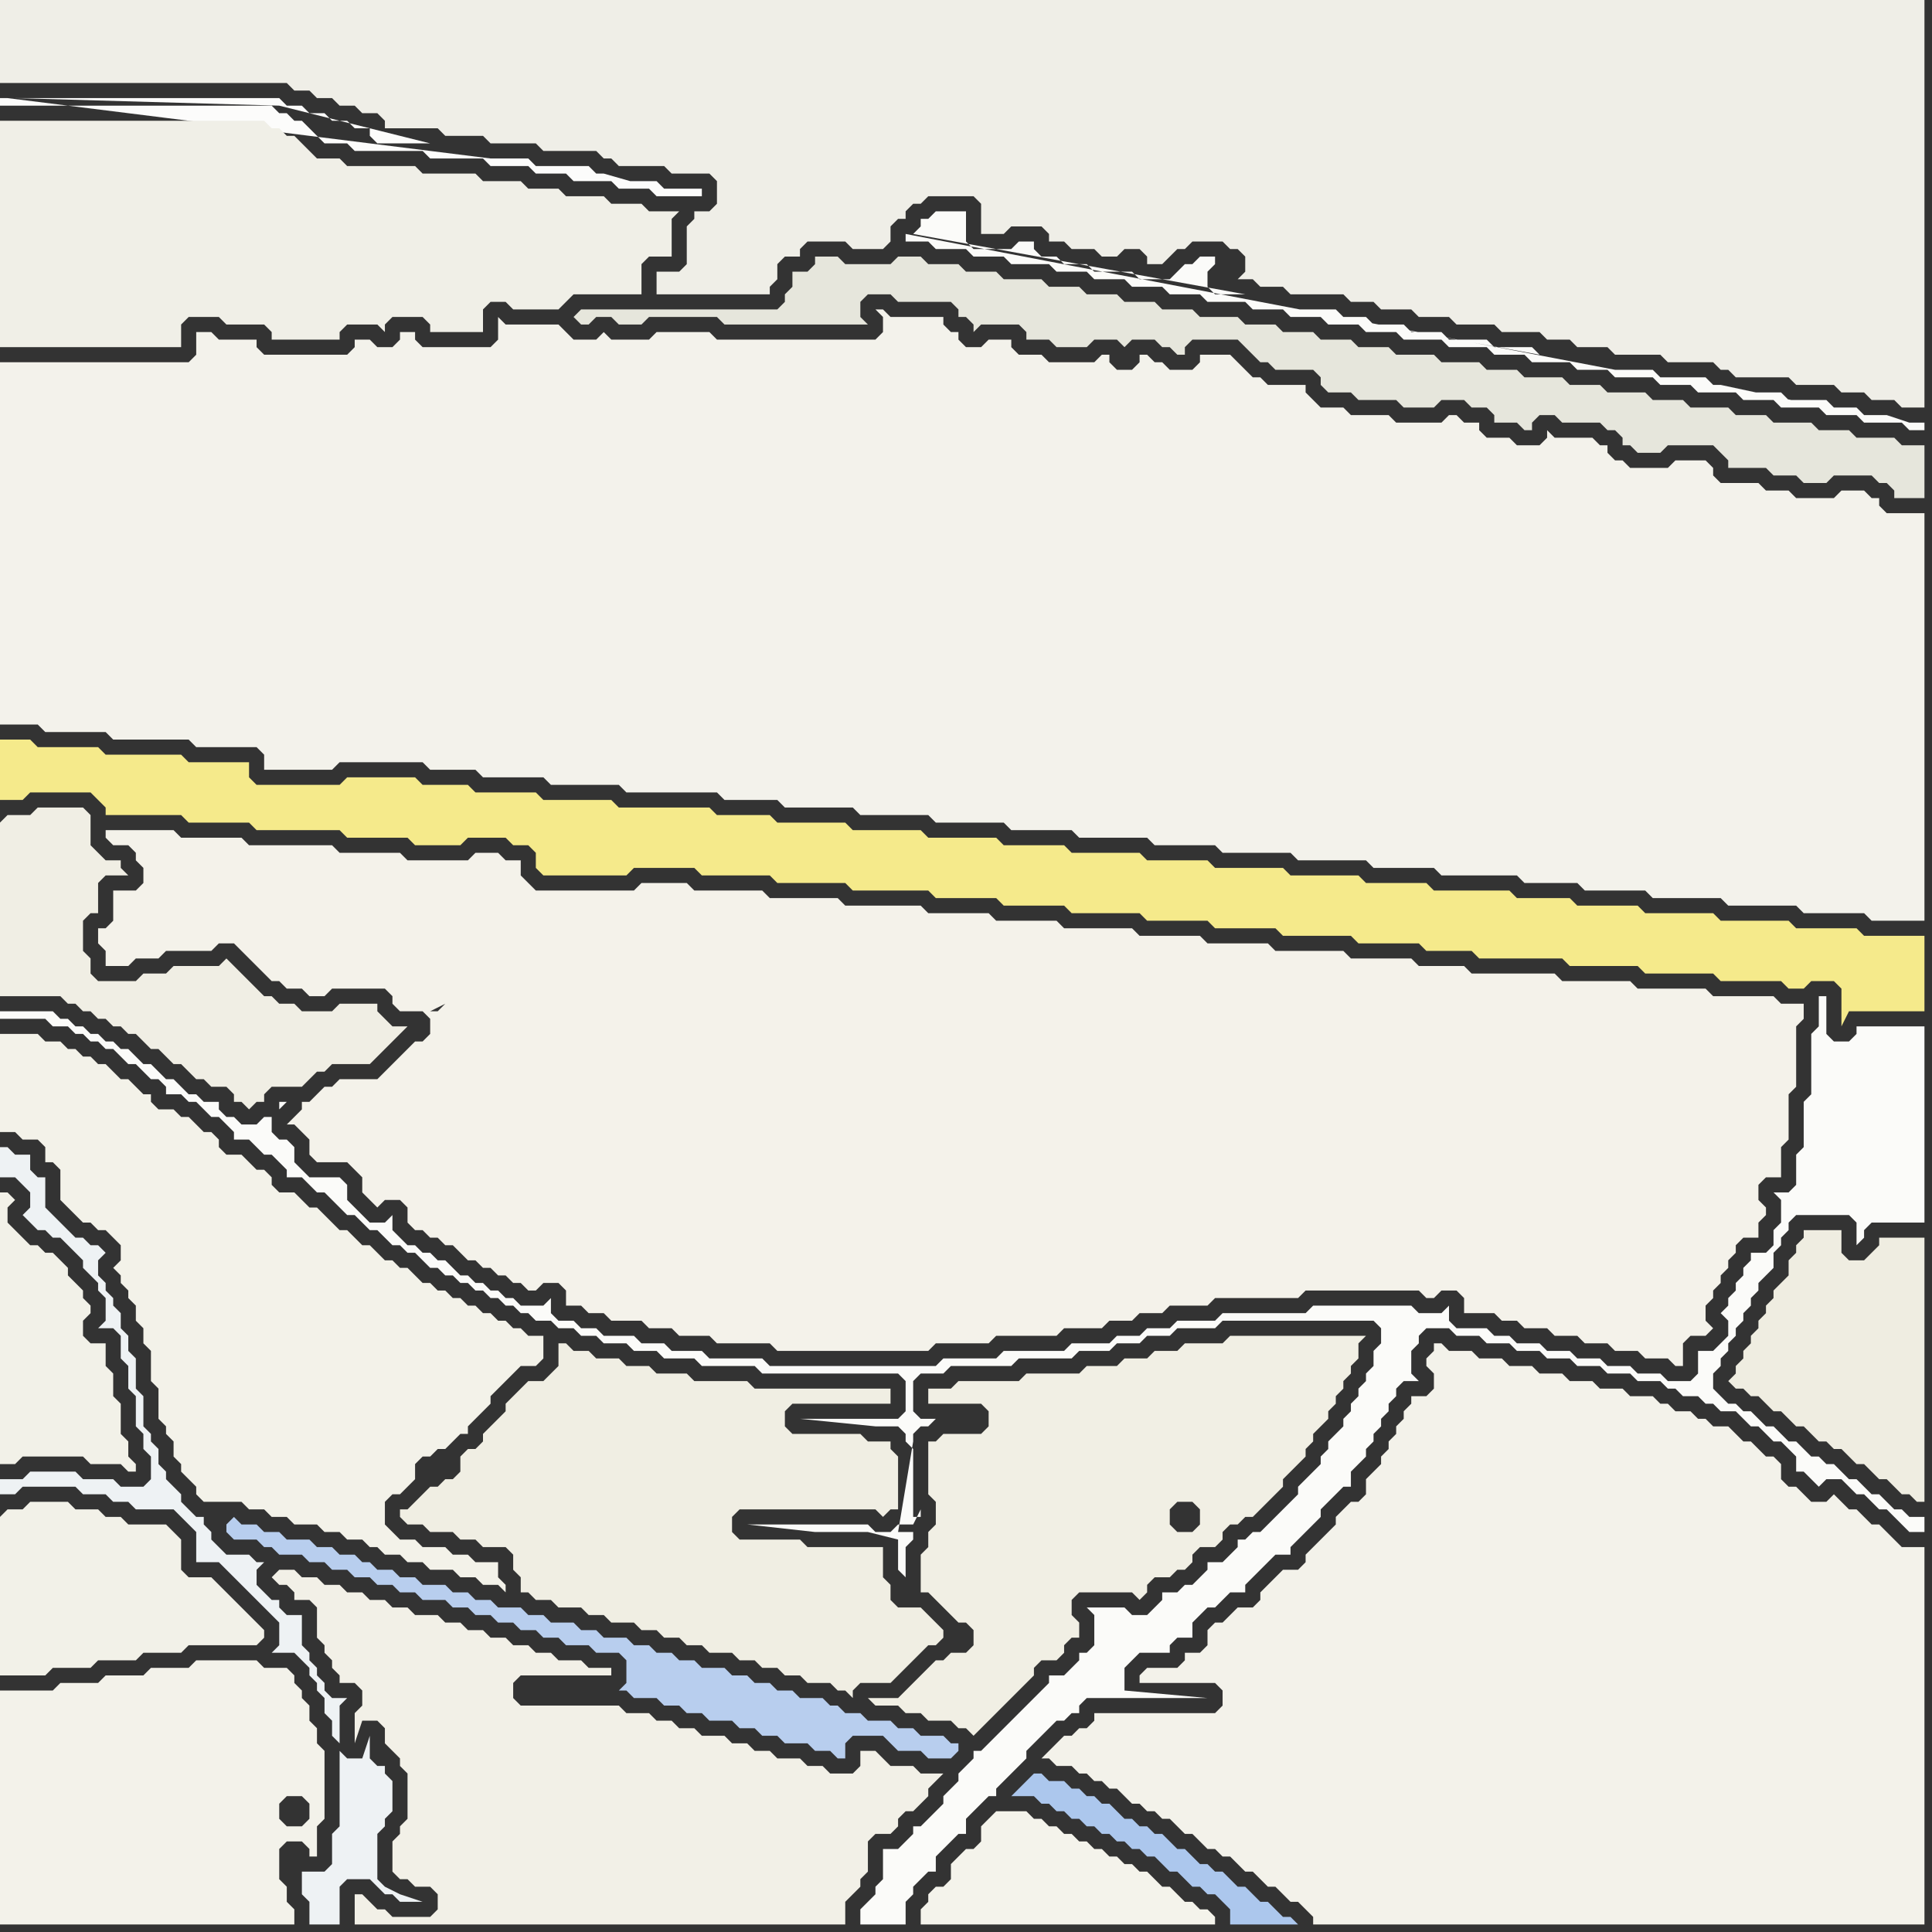<svg width="256" height="256" xmlns="http://www.w3.org/2000/svg"><rect width="100%" height="100%" fill="#333333" stroke="none"/><script> 
var tempColor;
function hoverPath(evt){
obj = evt.target;
tempColor = obj.getAttribute("fill");
obj.setAttribute("fill","red");
//alert(tempColor);
//obj.setAttribute("stroke","red");}
function recoverPath(evt){
obj = evt.target;
obj.setAttribute("fill", tempColor);
//obj.setAttribute("stroke", tempColor);
}</script><path onmouseover="hoverPath(evt)" onmouseout="recoverPath(evt)" fill="rgb(241,239,228)" d="M  124,191l -1,0 0,7 1,1 0,3 -1,1 0,2 -1,1 0,5 1,0 1,1 1,1 1,1 1,1 1,0 1,1 0,2 -1,1 -2,0 -1,1 -1,0 -3,3 -1,1 -1,1 -4,0 1,1 3,0 1,1 2,0 1,1 3,0 1,1 1,0 1,1 1,-1 0,0 1,-1 1,-1 1,-1 1,-1 1,-1 1,-1 1,-1 0,-1 1,-1 2,0 1,-1 0,-1 1,-1 1,0 0,-2 -1,-1 0,-2 1,-1 7,0 1,1 1,-1 0,-1 1,-1 2,0 1,-1 1,0 1,-1 0,-1 1,-1 2,0 1,-1 0,-1 1,-1 1,0 1,-1 1,0 1,-1 1,-1 1,-1 1,-1 0,-1 1,-1 1,-1 1,-1 0,-1 1,-1 0,-1 1,-1 1,-1 0,-1 1,-1 0,-1 1,-1 0,-1 1,-1 0,-1 1,-1 0,-2 1,-1 -18,0 -1,1 -5,0 -1,1 -3,0 -1,1 -3,0 -1,1 -4,0 -1,1 -7,0 -1,1 -8,0 -1,1 -3,0 0,2 7,0 1,1 0,2 -1,1 -5,0 -1,1 34,12 -2,0 -1,-1 0,-2 1,-1 2,0 1,1 0,2 -1,1 -34,-12Z"/>
<path onmouseover="hoverPath(evt)" onmouseout="recoverPath(evt)" fill="rgb(172,199,237)" d="M  136,236l -2,2 3,0 1,1 1,0 1,1 1,0 1,1 1,0 1,1 1,0 1,1 1,0 1,1 1,0 1,1 1,0 1,1 1,0 1,1 1,1 1,0 1,1 1,1 1,0 1,1 1,0 1,1 1,1 0,2 9,0 -1,-1 -1,0 -1,-1 -1,-1 -1,0 -1,-1 -1,-1 -1,0 -1,-1 -1,-1 -1,0 -1,-1 -1,0 -1,-1 -1,-1 -1,0 -1,-1 -1,-1 -1,0 -1,-1 -1,0 -1,-1 -1,0 -1,-1 -1,-1 -1,0 -1,-1 -1,0 -1,-1 -1,0 -1,-1 -2,0 -1,-1 -1,0 -1,1Z"/>
<path onmouseover="hoverPath(evt)" onmouseout="recoverPath(evt)" fill="rgb(243,242,234)" d="M  140,231l -2,2 1,0 1,1 2,0 1,1 1,0 1,1 1,0 1,1 1,0 1,1 1,1 1,0 1,1 1,0 1,1 1,0 1,1 1,1 1,0 1,1 1,1 1,0 1,1 1,0 1,1 1,1 1,0 1,1 1,1 1,0 1,1 1,1 1,0 1,1 1,1 0,1 81,0 0,-50 -3,0 -1,-1 -1,-1 -1,-1 -1,0 -1,-1 -1,-1 -1,0 -1,-1 -1,-1 -1,1 -2,0 -1,-1 -1,-1 -1,0 -1,-1 0,-2 -1,-1 -1,0 -1,-1 -1,-1 -1,0 -1,-1 -1,-1 -2,0 -1,-1 -1,0 -1,-1 -2,0 -1,-1 -1,0 -1,-1 -3,0 -1,-1 -3,0 -1,-1 -3,0 -1,-1 -3,0 -1,-1 -3,0 -1,-1 -3,0 -1,-1 -3,0 -1,-1 -1,0 0,1 -1,1 0,1 1,1 0,2 -1,1 -2,0 0,1 -1,1 0,1 -1,1 0,1 -1,1 0,1 -1,1 0,1 -1,1 -1,1 0,2 -1,1 -1,0 -1,1 -1,1 0,1 -1,1 -1,1 -1,1 -1,1 0,1 -1,1 -2,0 -1,1 -1,1 -1,1 0,1 -1,1 -2,0 -1,1 -1,1 -1,0 -1,1 0,2 -1,1 -2,0 0,1 -1,1 -4,0 -1,1 0,1 10,0 1,1 0,2 -1,1 -16,0 0,1 -1,1 -1,0 -1,1 -1,0 -1,1Z"/>
<path onmouseover="hoverPath(evt)" onmouseout="recoverPath(evt)" fill="rgb(240,238,228)" d="M  0,109l 0,23 8,0 1,1 1,0 1,1 1,0 1,1 1,0 1,1 1,0 1,1 1,0 1,1 1,1 1,0 2,2 1,0 1,1 1,1 1,0 1,1 2,0 1,1 0,1 1,0 1,1 1,-1 1,0 0,-1 1,-1 4,0 1,-1 1,-1 1,0 1,-1 5,0 1,-1 1,-1 1,-1 1,-1 1,-1 -2,0 -1,-1 -1,-1 0,-1 -5,0 -1,1 -4,0 -1,-1 -2,0 -1,-1 -1,0 -1,-1 -1,-1 -1,-1 -1,-1 -1,-1 -1,1 -6,0 -1,1 -3,0 -1,1 -5,0 -1,-1 0,-2 -1,-1 0,-4 1,-1 1,0 0,-4 1,-1 3,0 -1,-1 0,-1 -2,0 -1,-1 -1,-1 0,-4 -1,-1 -6,0 -1,1 -3,0 -1,1Z"/>
<path onmouseover="hoverPath(evt)" onmouseout="recoverPath(evt)" fill="rgb(242,241,232)" d="M  0,201l 0,21 6,0 1,-1 5,0 1,-1 5,0 1,-1 5,0 1,-1 9,0 1,-1 0,-1 -1,-1 0,0 -1,-1 -1,-1 -1,-1 -1,-1 -1,-1 -1,-1 -3,0 -1,-1 0,-4 -1,-1 -1,-1 -5,0 -1,-1 -2,0 -1,-1 -3,0 -1,-1 -5,0 -1,1 -2,0 -1,1Z"/>
<path onmouseover="hoverPath(evt)" onmouseout="recoverPath(evt)" fill="rgb(252,252,251)" d="M  1,13l -1,0 0,1 36,0 1,1 1,0 1,1 1,0 1,1 1,1 1,1 3,0 1,1 9,0 1,1 7,0 1,1 5,0 1,1 4,0 1,1 5,0 1,1 4,0 1,1 6,0 0,-1 -5,0 -1,-1 -5,0 5,1 -7,-2 -1,0 -1,-1 -7,0 -1,-1 -5,0 -64,-8 56,6 -7,0 -1,-1 0,-1 -2,0 -1,-1 -2,0 -1,-1 -2,0 -1,-1 -2,0 -1,-1 -35,0 35,1 20,5 -56,-6Z"/>
<path onmouseover="hoverPath(evt)" onmouseout="recoverPath(evt)" fill="rgb(240,239,231)" d="M  0,25l 0,21 24,0 0,-3 1,-1 4,0 1,1 5,0 1,1 0,1 9,0 0,-1 1,-1 4,0 1,1 0,-1 1,-1 4,0 1,1 0,1 7,0 0,-3 1,-1 2,0 1,1 6,0 2,-2 9,0 0,-4 1,-1 3,0 0,-5 1,-1 -4,0 -1,-1 -4,0 -1,-1 -5,0 -1,-1 -4,0 -1,-1 -5,0 -1,-1 -7,0 -1,-1 -9,0 -1,-1 -3,0 -1,-1 -1,-1 -1,-1 -1,0 -1,-1 -1,0 -1,-1 -35,0Z"/>
<path onmouseover="hoverPath(evt)" onmouseout="recoverPath(evt)" fill="rgb(245,234,139)" d="M  34,104l 0,0 -1,-1 0,-2 -8,0 -1,-1 -10,0 -1,-1 -8,0 -1,-1 -4,0 0,8 3,0 1,-1 8,0 1,1 1,1 0,1 10,0 1,1 8,0 1,1 11,0 1,1 8,0 1,1 6,0 1,-1 5,0 1,1 2,0 1,1 0,2 1,1 11,0 1,-1 8,0 1,1 9,0 1,1 9,0 1,1 10,0 1,1 8,0 1,1 8,0 1,1 9,0 1,1 8,0 1,1 8,0 1,1 9,0 1,1 8,0 1,1 6,0 1,1 11,0 1,1 9,0 1,1 9,0 1,1 8,0 1,1 2,0 1,-1 3,0 1,1 0,5 1,-2 10,0 0,-10 -8,0 -1,-1 -8,0 -1,-1 -9,0 -1,-1 -9,0 -1,-1 -8,0 -1,-1 -7,0 -1,-1 -10,0 -1,-1 -8,0 -1,-1 -9,0 -1,-1 -9,0 -1,-1 -8,0 -1,-1 -9,0 -1,-1 -8,0 -1,-1 -9,0 -1,-1 -9,0 -1,-1 -9,0 -1,-1 -7,0 -1,-1 -12,0 -1,-1 -9,0 -1,-1 -8,0 -1,-1 -6,0 -1,-1 -9,0 -1,1Z"/>
<path onmouseover="hoverPath(evt)" onmouseout="recoverPath(evt)" fill="rgb(251,251,249)" d="M  117,245l 0,4 -1,1 0,1 -1,1 -1,1 0,2 6,0 0,-3 1,-1 0,-1 1,-1 1,-1 1,0 0,-2 1,-1 1,-1 1,-1 1,0 0,-2 1,-1 1,-1 1,-1 1,0 0,-1 1,-1 1,-1 1,-1 1,-1 0,-1 1,-1 1,-1 1,-1 1,-1 1,0 1,-1 1,0 0,-1 1,-1 16,0 -11,-1 0,-3 1,-1 1,-1 4,0 0,-1 1,-1 2,0 0,-2 1,-1 1,-1 1,0 1,-1 1,-1 2,0 0,-1 1,-1 1,-1 1,-1 1,-1 2,0 0,-1 1,-1 1,-1 1,-1 1,-1 0,-1 1,-1 2,-2 1,0 0,-2 1,-1 1,-1 0,-1 1,-1 0,-1 1,-1 0,-1 1,-1 0,-1 1,-1 0,-1 1,-1 2,0 -1,-1 0,-3 1,-1 0,-1 1,-1 3,0 1,1 3,0 1,1 3,0 1,1 3,0 1,1 3,0 1,1 3,0 1,1 3,0 1,1 3,0 1,1 1,0 1,1 2,0 1,1 1,0 1,1 2,0 1,1 1,1 1,0 1,1 1,1 1,0 1,1 1,1 0,2 1,0 1,1 1,1 1,-1 2,0 1,1 1,1 1,0 1,1 1,1 1,0 1,1 1,1 1,1 2,0 0,-2 -2,0 -1,-1 -1,0 -1,-1 -1,-1 -1,0 -1,-1 -1,-1 -1,0 -1,-1 -1,-1 -1,0 -1,-1 -1,0 -1,-1 -1,-1 -1,0 -1,-1 -1,-1 -1,0 -1,-1 -1,-1 -1,0 -1,-1 -1,0 -1,-1 -1,-1 0,-2 1,-1 0,-1 1,-1 0,-1 1,-1 0,-1 1,-1 0,-1 1,-1 0,-1 1,-1 0,-1 1,-1 1,-1 0,-2 1,-1 0,-1 1,-1 0,-1 1,-1 7,0 1,1 0,3 1,-1 0,-1 1,-1 7,0 0,-26 -9,0 0,1 -1,1 -2,0 -1,-1 0,-5 -1,0 0,4 -1,1 0,8 -1,1 0,6 -1,1 0,4 -1,1 -2,0 1,1 0,3 -1,1 0,2 -1,1 -2,0 0,1 -1,1 0,1 -1,1 0,1 -1,1 0,1 -1,1 1,1 0,2 -1,1 -1,1 -2,0 0,3 -1,1 -3,0 -1,-1 -3,0 -1,-1 -3,0 -1,-1 -3,0 -1,-1 -3,0 -1,-1 -3,0 -1,-1 -2,0 -1,-1 -4,0 -1,-1 0,-2 -1,1 -3,0 -1,-1 -13,0 -1,1 -11,0 -1,1 -5,0 -1,1 -3,0 -1,1 -3,0 -1,1 -5,0 -1,1 -8,0 -1,1 -7,0 -1,1 -22,0 -1,-1 -7,0 -1,-1 -4,0 -1,-1 -3,0 -1,-1 -4,0 -1,-1 -2,0 -1,-1 -2,0 -1,-1 0,-2 -1,1 -3,0 -1,-1 -1,0 -1,-1 -1,0 -1,-1 -1,0 -1,-1 -1,0 -1,-1 -1,-1 -1,0 -1,-1 -1,0 -1,-1 -1,0 -1,-1 -1,-1 0,-2 -1,1 -2,0 -1,-1 -2,-2 0,-2 -1,-1 -4,0 -1,-1 -1,-1 0,-2 -1,-1 -1,0 -1,-1 0,-2 -1,0 -1,1 -2,0 -1,-1 -1,0 -1,-1 0,-1 -2,0 -1,-1 -1,0 -1,-1 -1,-1 -1,0 -1,-1 -1,-1 -1,0 -1,-1 -1,-1 -1,0 -1,-1 -1,0 -1,-1 -1,0 -1,-1 -1,0 -1,-1 -1,0 -1,-1 -7,0 0,1 6,0 1,1 2,0 1,1 1,0 1,1 1,0 1,1 1,0 1,1 1,1 1,0 1,1 1,1 1,0 1,1 0,1 2,0 1,1 1,0 1,1 1,1 1,0 1,1 1,1 0,1 2,0 1,1 1,1 1,0 1,1 1,1 0,1 2,0 1,1 1,1 1,0 1,1 1,1 1,1 1,0 1,1 1,1 1,0 1,1 1,1 1,0 1,1 1,0 1,1 1,1 1,0 1,1 1,0 1,1 1,0 1,1 1,0 1,1 1,0 1,1 1,0 1,1 1,0 1,1 2,0 1,1 2,0 1,1 2,0 1,1 3,0 1,1 3,0 1,1 4,0 1,1 7,0 1,1 18,0 1,1 0,4 -1,1 -13,0 10,1 3,0 1,1 0,1 1,1 0,9 1,0 0,-1 -1,2 -2,0 -1,1 -2,0 -1,-1 -16,0 9,1 7,0 4,1 0,4 1,1 0,-4 1,-1 0,-1 -2,0 2,-12 0,-1 1,-1 1,0 1,-1 -2,0 -1,-1 0,-4 1,-1 3,0 1,-1 8,0 1,-1 7,0 1,-1 4,0 1,-1 3,0 1,-1 3,0 1,-1 5,0 1,-1 20,0 1,1 0,2 -1,1 0,2 -1,1 0,1 -1,1 0,1 -1,1 0,1 -1,1 0,1 -1,1 -1,1 0,1 -1,1 0,1 -1,1 -1,1 -1,1 0,1 -1,1 -3,3 -1,1 -1,0 -1,1 -1,0 0,1 -1,1 -1,1 -2,0 0,1 -1,1 -1,1 -1,0 -1,1 -2,0 0,1 -1,1 -1,1 -2,0 -1,-1 -5,0 1,1 0,4 -1,1 -1,0 0,1 -1,1 -1,1 -2,0 0,1 -1,1 -1,1 -1,1 -1,1 -3,3 -1,1 -1,1 -1,0 0,1 -1,1 -1,1 0,1 -1,1 -1,1 0,1 -1,1 -1,1 -1,1 -1,0 0,1 -1,1 -1,1 -2,0 -80,-98 1,-1 -1,0 0,1 80,98Z"/>
<path onmouseover="hoverPath(evt)" onmouseout="recoverPath(evt)" fill="rgb(244,243,235)" d="M  133,240l -1,0 -1,1 -1,1 0,2 -1,1 -1,0 -1,1 -1,1 0,2 -1,1 -1,0 -1,1 0,1 -1,1 0,2 39,0 0,-1 -1,-1 -1,0 -1,-1 -1,0 -1,-1 -1,-1 -1,0 -1,-1 -1,-1 -1,0 -1,-1 -1,0 -1,-1 -1,0 -1,-1 -1,0 -1,-1 -1,0 -1,-1 -1,0 -1,-1 -1,0 -1,-1 -1,0 -1,-1Z"/>
<path onmouseover="hoverPath(evt)" onmouseout="recoverPath(evt)" fill="rgb(243,242,234)" d="M  0,230l 0,25 39,0 0,-2 -1,-1 0,-2 -1,-1 0,-4 1,-1 2,0 1,1 0,1 1,0 0,-4 1,-1 0,-9 -1,-1 0,-2 -1,-1 0,-2 -1,-1 0,-1 -1,-1 0,-1 -1,-1 -3,0 -1,-1 -8,0 -1,1 -5,0 -1,1 -5,0 -1,1 -5,0 -1,1 -7,0 0,6 41,11 -1,1 -2,0 -1,-1 0,-2 1,-1 2,0 1,1 0,2 -41,-11Z"/>
<path onmouseover="hoverPath(evt)" onmouseout="recoverPath(evt)" fill="rgb(184,206,238)" d="M  30,202l 0,1 1,1 3,0 1,1 1,0 1,1 3,0 1,1 2,0 1,1 2,0 1,1 2,0 1,1 2,0 1,1 2,0 1,1 3,0 1,1 2,0 1,1 2,0 1,1 2,0 1,1 2,0 1,1 2,0 1,1 3,0 1,1 3,0 1,1 0,3 -1,1 1,0 1,1 3,0 1,1 2,0 1,1 2,0 1,1 3,0 1,1 2,0 1,1 2,0 1,1 3,0 1,1 2,0 1,1 1,0 0,-2 1,-1 4,0 1,1 1,1 3,0 1,1 3,0 1,-1 0,-1 -1,0 -1,-1 -3,0 -1,-1 -2,0 -1,-1 -3,0 -1,-1 -2,0 -1,-1 -1,0 -1,-1 -3,0 -1,-1 -2,0 -1,-1 -2,0 -1,-1 -2,0 -1,-1 -3,0 -1,-1 -2,0 -1,-1 -2,0 -1,-1 -2,0 -1,-1 -3,0 -1,-1 -2,0 -1,-1 -3,0 -1,-1 -2,0 -1,-1 -3,0 -1,-1 -2,0 -1,-1 -2,0 -1,-1 -3,0 -1,-1 -2,0 -1,-1 -2,0 -1,-1 -1,0 -1,-1 -2,0 -1,-1 -2,0 -1,-1 -3,0 -1,-1 -2,0 -1,-1 -2,0 -1,-1 -1,1Z"/>
<path onmouseover="hoverPath(evt)" onmouseout="recoverPath(evt)" fill="rgb(244,242,234)" d="M  42,145l 0,0 -1,1 -1,0 0,1 -1,1 -1,1 1,0 1,1 0,0 1,1 0,2 1,1 4,0 1,1 1,1 0,2 1,1 1,1 1,-1 2,0 1,1 0,2 1,1 1,0 1,1 1,0 1,1 1,0 1,1 1,1 1,0 1,1 1,0 1,1 1,0 1,1 1,0 1,1 1,0 1,-1 2,0 1,1 0,2 2,0 1,1 2,0 1,1 4,0 1,1 3,0 1,1 4,0 1,1 7,0 1,1 20,0 1,-1 7,0 1,-1 8,0 1,-1 5,0 1,-1 3,0 1,-1 3,0 1,-1 5,0 1,-1 11,0 1,-1 15,0 1,1 1,0 1,-1 2,0 1,1 0,2 4,0 1,1 2,0 1,1 3,0 1,1 3,0 1,1 3,0 1,1 3,0 1,1 3,0 1,1 1,0 0,-3 1,-1 2,0 1,-1 -1,-1 0,-2 1,-1 0,-1 1,-1 0,-1 1,-1 0,-1 1,-1 0,-1 1,-1 2,0 0,-2 1,-1 0,-1 -1,-1 0,-2 1,-1 2,0 0,-4 1,-1 0,-6 1,-1 0,-8 1,-1 0,-2 -3,0 -1,-1 -8,0 -1,-1 -9,0 -1,-1 -9,0 -1,-1 -11,0 -1,-1 -6,0 -1,-1 -8,0 -1,-1 -9,0 -1,-1 -8,0 -1,-1 -8,0 -1,-1 -9,0 -1,-1 -8,0 -1,-1 -8,0 -1,-1 -10,0 -1,-1 -9,0 -1,-1 -9,0 -1,-1 -6,0 -1,1 -13,0 -1,-1 -1,-1 0,-2 -2,0 -1,-1 -3,0 -1,1 -8,0 -1,-1 -8,0 -1,-1 -11,0 -1,-1 -8,0 -1,-1 -9,0 0,1 1,1 2,0 1,1 0,1 1,1 0,2 -1,1 -3,0 0,4 -1,1 -1,0 0,2 1,1 0,2 3,0 1,-1 3,0 1,-1 6,0 1,-1 2,0 1,1 1,1 1,1 1,1 1,1 1,0 1,1 2,0 1,1 2,0 1,-1 7,0 1,1 0,1 1,1 3,0 1,1 0,2 -1,1 -1,0 -1,1 -1,1 -1,1 -1,1 -1,1 -5,0 -1,1 -1,0 -1,1 16,-11 -1,0 2,-1 0,0 -1,1 -16,11 17,-13 1,-1 -1,1 -17,13 19,-15 0,0 -19,15 19,-16 0,-1 -1,-1 0,0 1,2 -19,16 17,-18 -1,0 -1,1 -1,1 0,0 3,-2 -17,18 14,-15 0,0 -1,1 1,-1 -14,15 13,-13 0,0 -13,13Z"/>
<path onmouseover="hoverPath(evt)" onmouseout="recoverPath(evt)" fill="rgb(243,242,235)" d="M  56,101l 0,0 1,1 6,0 1,1 8,0 1,1 9,0 1,1 12,0 1,1 7,0 1,1 9,0 1,1 9,0 1,1 9,0 1,1 8,0 1,1 9,0 1,1 8,0 1,1 9,0 1,1 9,0 1,1 8,0 1,1 10,0 1,1 7,0 1,1 8,0 1,1 9,0 1,1 9,0 1,1 8,0 1,1 7,0 0,-54 -5,0 -1,-1 0,-1 -1,0 -1,-1 -3,0 -1,1 -5,0 -1,-1 -3,0 -1,-1 -5,0 -1,-1 0,-1 -1,-1 -4,0 -1,1 -5,0 -1,-1 -1,0 -1,-1 0,-1 -1,0 -1,-1 -5,0 -1,-1 0,1 -1,1 -3,0 -1,-1 -3,0 -1,-1 0,-1 -2,0 -1,-1 -1,0 -1,1 -6,0 -1,-1 -5,0 -1,-1 -3,0 -1,-1 -1,-1 0,-1 -5,0 -1,-1 -1,0 -1,-1 -1,-1 -1,-1 -4,0 0,1 -1,1 -3,0 -1,-1 -1,0 -1,-1 -1,0 0,1 -1,1 -2,0 -1,-1 0,-1 -1,0 -1,1 -6,0 -1,-1 -3,0 -1,-1 0,-1 -3,0 -1,1 -2,0 -1,-1 0,-1 -1,0 -1,-1 0,-1 -7,0 -1,-1 -1,0 1,1 0,2 -1,1 -21,0 -1,-1 -7,0 -1,1 -5,0 -1,-1 -1,1 -3,0 -1,-1 -1,-1 -7,0 -1,-1 0,3 -1,1 -9,0 -1,-1 0,-1 -2,0 0,1 -1,1 -2,0 -1,-1 -2,0 0,1 -1,1 -11,0 -1,-1 0,-1 -5,0 -1,-1 -2,0 0,3 -1,1 -25,0 0,48 5,0 1,1 8,0 1,1 10,0 1,1 8,0 1,1 0,2 9,0 1,-1Z"/>
<path onmouseover="hoverPath(evt)" onmouseout="recoverPath(evt)" fill="rgb(243,242,233)" d="M  0,139l 0,11 2,0 1,1 2,0 1,1 0,2 1,0 1,1 0,4 1,1 1,1 1,1 1,0 1,1 1,0 1,1 1,1 0,2 -1,1 1,1 0,1 1,1 0,1 1,1 0,2 1,1 0,2 1,1 0,4 1,1 0,4 1,1 0,1 1,1 0,2 1,1 0,1 1,1 1,1 0,1 1,1 5,0 1,1 2,0 1,1 2,0 1,1 3,0 1,1 2,0 1,1 2,0 1,1 1,0 1,1 2,0 1,1 2,0 1,1 3,0 1,1 2,0 1,1 2,0 1,1 0,-1 -1,-1 0,-2 -3,0 -1,-1 -2,0 -1,-1 -3,0 -1,-1 -2,0 -1,-1 -1,-1 0,-3 1,-1 1,0 1,-1 1,-1 0,-2 1,-1 1,0 1,-1 1,0 1,-1 1,-1 1,0 0,-1 1,-1 1,-1 1,-1 0,-1 1,-1 1,-1 1,-1 1,-1 2,0 1,-1 0,-3 -2,0 -1,-1 -1,0 -1,-1 -1,0 -1,-1 -1,0 -1,-1 -1,0 -1,-1 -1,0 -1,-1 -1,0 -1,-1 -1,0 -2,-2 -1,0 -1,-1 -1,0 -1,-1 -1,-1 -1,0 -1,-1 -1,-1 -1,0 -2,-2 -1,-1 -1,0 -1,-1 -1,-1 -2,0 -1,-1 0,-1 -1,-1 -1,0 -1,-1 -1,-1 -2,0 -1,-1 0,-1 -1,-1 -1,0 -1,-1 -1,-1 -1,0 -1,-1 -2,0 -1,-1 0,-1 -1,0 -1,-1 -1,-1 -1,0 -1,-1 -1,-1 -1,0 -1,-1 -1,0 -1,-1 -1,0 -1,-1 -2,0 -1,-1 -5,0Z"/>
<path onmouseover="hoverPath(evt)" onmouseout="recoverPath(evt)" fill="rgb(242,241,232)" d="M  0,179l 0,15 2,0 1,-1 8,0 1,1 4,0 1,1 1,0 0,-1 -1,-1 0,-2 -1,-1 0,-4 -1,-1 0,-3 -1,-1 0,-3 -2,0 -1,-1 0,-2 1,-1 0,-1 -1,-1 0,-1 -1,-1 -1,-1 0,-1 -1,-1 -1,-1 -1,0 -1,-1 -1,0 -1,-1 -1,-1 -1,-1 0,-2 1,-1 -1,-1 -1,0Z"/>
<path onmouseover="hoverPath(evt)" onmouseout="recoverPath(evt)" fill="rgb(238,242,244)" d="M  50,243l 0,0 1,-1 0,-1 1,-1 0,-4 -1,-1 0,-1 -1,0 -1,-1 0,-3 -1,3 -2,0 -1,-1 0,10 -1,1 0,4 -1,1 -3,0 0,3 1,1 0,3 4,0 0,-5 1,-1 3,0 2,2 1,0 1,1 3,0 -3,-1 -2,-1 -1,-1 0,-6 -11,5 0,0 11,-5 -5,-12 0,-5 1,-1 -2,0 -1,-1 0,-1 -1,-1 0,-1 -1,-1 0,-1 -1,-1 0,-4 -2,0 -1,-1 0,-1 -1,0 -1,-1 -1,-1 0,-2 1,-1 -1,0 -1,-1 -3,0 -1,-1 -1,-1 0,-1 -1,-1 0,-1 -1,0 -1,-1 -1,-1 0,-1 -1,-1 -1,-1 0,-1 -1,-1 0,-2 -1,-1 0,-1 -1,-1 0,-4 -1,-1 0,-4 -1,-1 0,-2 -1,-1 0,-2 -1,-1 0,-1 -1,-1 0,-1 -1,-1 0,-2 1,-1 -1,-1 -1,0 -1,-1 -1,0 -1,-1 -1,-1 -1,-1 -1,-1 0,-4 -1,0 -1,-1 0,-2 -2,0 -1,-1 -1,0 0,4 2,0 1,1 1,1 0,2 -1,1 1,1 1,1 1,0 1,1 1,0 1,1 1,1 1,1 0,1 1,1 1,1 0,1 1,1 0,3 -1,1 2,0 1,1 0,3 1,1 0,3 1,1 0,4 1,1 0,2 1,1 0,3 -1,1 -3,0 -1,-1 -4,0 -1,-1 -6,0 -1,1 -3,0 0,2 2,0 1,-1 7,0 1,1 3,0 1,1 2,0 1,1 5,0 1,1 2,2 0,4 3,0 1,1 1,1 1,1 1,1 1,1 2,2 1,1 0,3 -1,1 3,0 1,1 1,1 0,1 1,1 0,1 1,1 0,2 1,1 0,2 1,1 5,12Z"/>
<path onmouseover="hoverPath(evt)" onmouseout="recoverPath(evt)" fill="rgb(242,240,231)" d="M  52,232l 0,0 1,1 0,1 1,1 0,6 -1,1 0,1 -1,1 0,4 1,1 1,0 1,1 2,0 1,1 0,2 -1,1 -5,0 -1,-1 -1,0 -1,-1 -1,-1 -1,0 0,4 65,0 0,-3 1,-1 1,-1 0,-1 1,-1 0,-4 1,-1 2,0 1,-1 0,-1 1,-1 1,0 1,-1 1,-1 0,-1 1,-1 1,-1 -3,0 -1,-1 -3,0 -1,-1 -1,-1 -2,0 0,2 -1,1 -3,0 -1,-1 -2,0 -1,-1 -3,0 -1,-1 -2,0 -1,-1 -2,0 -1,-1 -3,0 -1,-1 -2,0 -1,-1 -2,0 -1,-1 -3,0 -1,-1 -13,0 -1,-1 0,-2 1,-1 12,0 0,-1 -3,0 -1,-1 -3,0 -1,-1 -2,0 -1,-1 -2,0 -1,-1 -2,0 -1,-1 -2,0 -1,-1 -2,0 -1,-1 -3,0 -1,-1 -2,0 -1,-1 -2,0 -1,-1 -2,0 -1,-1 -2,0 -1,-1 -2,0 -1,-1 -2,0 -1,1 0,0 1,1 1,0 1,1 0,1 2,0 1,1 0,4 1,1 0,1 1,1 0,1 1,1 0,1 2,0 1,1 0,2 -1,1 0,4 1,-3 2,0 1,1 0,2 1,1Z"/>
<path onmouseover="hoverPath(evt)" onmouseout="recoverPath(evt)" fill="rgb(240,238,227)" d="M  59,203l 1,0 1,1 2,0 1,1 3,0 1,1 0,2 1,1 0,2 1,0 1,1 2,0 1,1 3,0 1,1 2,0 1,1 3,0 1,1 2,0 1,1 2,0 1,1 2,0 1,1 3,0 1,1 2,0 1,1 2,0 1,1 2,0 1,1 3,0 1,1 1,0 1,1 0,-1 1,-1 4,0 1,-1 3,-3 1,-1 1,0 1,-1 0,-1 -1,-1 0,0 -1,-1 -1,-1 -3,0 -1,-1 0,-2 -1,-1 0,-4 -10,0 -1,-1 -8,0 -1,-1 0,-2 1,-1 18,0 1,1 1,-1 1,0 0,-7 -1,-1 0,-1 -3,0 -1,-1 -9,0 -1,-1 0,-2 1,-1 13,0 0,-2 -18,0 -1,-1 -7,0 -1,-1 -4,0 -1,-1 -3,0 -1,-1 -3,0 -1,-1 -2,0 -1,-1 -1,0 0,3 -1,1 -1,1 -2,0 -1,1 -1,1 -1,1 0,1 -1,1 -1,1 -1,1 0,1 -1,1 -1,0 -1,1 0,2 -1,1 -1,0 -1,1 -1,0 -1,1 -1,1 -1,1 -1,0 0,1 1,1 2,0 1,1Z"/>
<path onmouseover="hoverPath(evt)" onmouseout="recoverPath(evt)" fill="rgb(251,251,249)" d="M  120,31l 0,1 3,0 1,1 4,0 1,1 4,0 1,1 5,0 1,1 4,0 1,1 4,0 1,1 4,0 1,1 4,0 1,1 5,0 1,1 4,0 1,1 4,0 1,1 4,0 1,1 4,0 1,1 5,0 1,1 5,0 1,1 4,0 1,1 5,0 1,1 4,0 1,1 5,0 1,1 4,0 1,1 5,0 1,1 4,0 1,1 5,0 1,1 4,0 1,1 5,0 1,1 2,0 0,-1 -2,0 -3,-1 -3,0 -1,-1 -3,0 -1,-1 -5,0 -1,-1 -5,0 5,1 6,1 -14,-3 -1,0 -1,-1 -6,0 -1,-1 -5,0 -94,-18 84,16 -1,-1 -5,0 -1,-1 -5,0 -1,-1 -4,0 -1,-1 -4,0 -1,-1 -3,0 -1,-1 -6,0 33,6 -84,-16 45,8 -4,0 -1,-1 0,-2 1,-1 0,-1 -2,0 -1,1 -1,0 -1,1 -1,1 -4,0 -1,-1 -5,0 -1,-1 -3,0 -1,-1 -2,0 -1,-1 0,-1 -2,0 -1,1 -5,0 -1,-1 0,-4 -4,0 -1,1 -1,0 0,1 -1,1 44,8 -45,-8 42,4 0,0 -42,-4Z"/>
<path onmouseover="hoverPath(evt)" onmouseout="recoverPath(evt)" fill="rgb(239,238,231)" d="M  124,26l 5,0 1,1 0,4 3,0 1,-1 4,0 1,1 0,1 2,0 1,1 3,0 1,1 2,0 1,-1 2,0 1,1 0,1 2,0 1,-1 0,0 1,-1 1,0 1,-1 4,0 1,1 1,0 1,1 0,2 -1,1 2,0 1,1 3,0 1,1 7,0 1,1 3,0 1,1 4,0 1,1 4,0 1,1 5,0 1,1 5,0 1,1 3,0 1,1 4,0 1,1 6,0 1,1 6,0 1,1 1,0 1,1 7,0 1,1 5,0 1,1 3,0 1,1 3,0 1,1 3,0 0,-54 -255,0 0,11 38,0 1,1 2,0 1,1 2,0 1,1 2,0 1,1 2,0 1,1 0,1 7,0 1,1 5,0 1,1 6,0 1,1 7,0 1,1 1,0 1,1 6,0 1,1 5,0 1,1 0,3 -1,1 -2,0 0,1 -1,1 0,5 -1,1 -3,0 0,3 15,0 0,-1 1,-1 0,-2 1,-1 2,0 0,-1 1,-1 5,0 1,1 4,0 1,-1 0,-2 1,-1 1,0 0,-1 1,-1 1,0 1,-1Z"/>
<path onmouseover="hoverPath(evt)" onmouseout="recoverPath(evt)" fill="rgb(230,230,220)" d="M  178,52l 1,0 1,1 5,0 1,1 4,0 1,-1 3,0 1,1 2,0 1,1 0,1 3,0 1,1 1,0 0,-1 1,-1 2,0 1,1 5,0 1,1 1,0 1,1 0,1 1,0 1,1 3,0 1,-1 6,0 1,1 1,1 0,1 5,0 1,1 3,0 1,1 3,0 1,-1 5,0 1,1 1,0 1,1 0,1 4,0 0,-7 -3,0 -1,-1 -5,0 -1,-1 -4,0 -1,-1 -5,0 -1,-1 -4,0 -1,-1 -5,0 -1,-1 -4,0 -1,-1 -5,0 -1,-1 -4,0 -1,-1 -5,0 -1,-1 -4,0 -1,-1 -5,0 -1,-1 -5,0 -1,-1 -4,0 -1,-1 -4,0 -1,-1 -4,0 -1,-1 -4,0 -1,-1 -5,0 -1,-1 -4,0 -1,-1 -4,0 -1,-1 -4,0 -1,-1 -4,0 -1,-1 -5,0 -1,-1 -4,0 -1,-1 -4,0 -1,-1 -3,0 -1,1 -6,0 -1,-1 -3,0 0,1 -1,1 -2,0 0,2 -1,1 0,1 -1,1 -26,0 -1,1 1,1 1,0 1,-1 2,0 1,1 3,0 1,-1 9,0 1,1 19,0 -1,-1 0,-2 1,-1 3,0 1,1 7,0 1,1 0,1 1,0 1,1 0,1 1,-1 5,0 1,1 0,1 3,0 1,1 4,0 1,-1 3,0 1,1 0,0 1,-1 3,0 1,1 1,0 1,1 1,0 0,-1 1,-1 6,0 1,1 1,1 1,1 1,0 1,1 5,0 1,1 0,1 1,1Z"/>
<path onmouseover="hoverPath(evt)" onmouseout="recoverPath(evt)" fill="rgb(239,237,225)" d="M  254,199l 1,0 0,-35 -6,0 0,1 -1,1 -1,1 -2,0 -1,-1 0,-3 -5,0 0,1 -1,1 0,1 -1,1 0,2 -1,1 -1,1 0,1 -1,1 0,1 -1,1 0,1 -1,1 0,1 -1,1 0,1 -1,1 0,1 -1,1 1,1 1,0 1,1 1,0 1,1 1,1 1,0 1,1 1,1 1,0 1,1 1,1 1,0 1,1 1,0 1,1 1,1 1,0 1,1 1,1 1,0 1,1 1,1 1,0 1,1Z"/>
</svg>